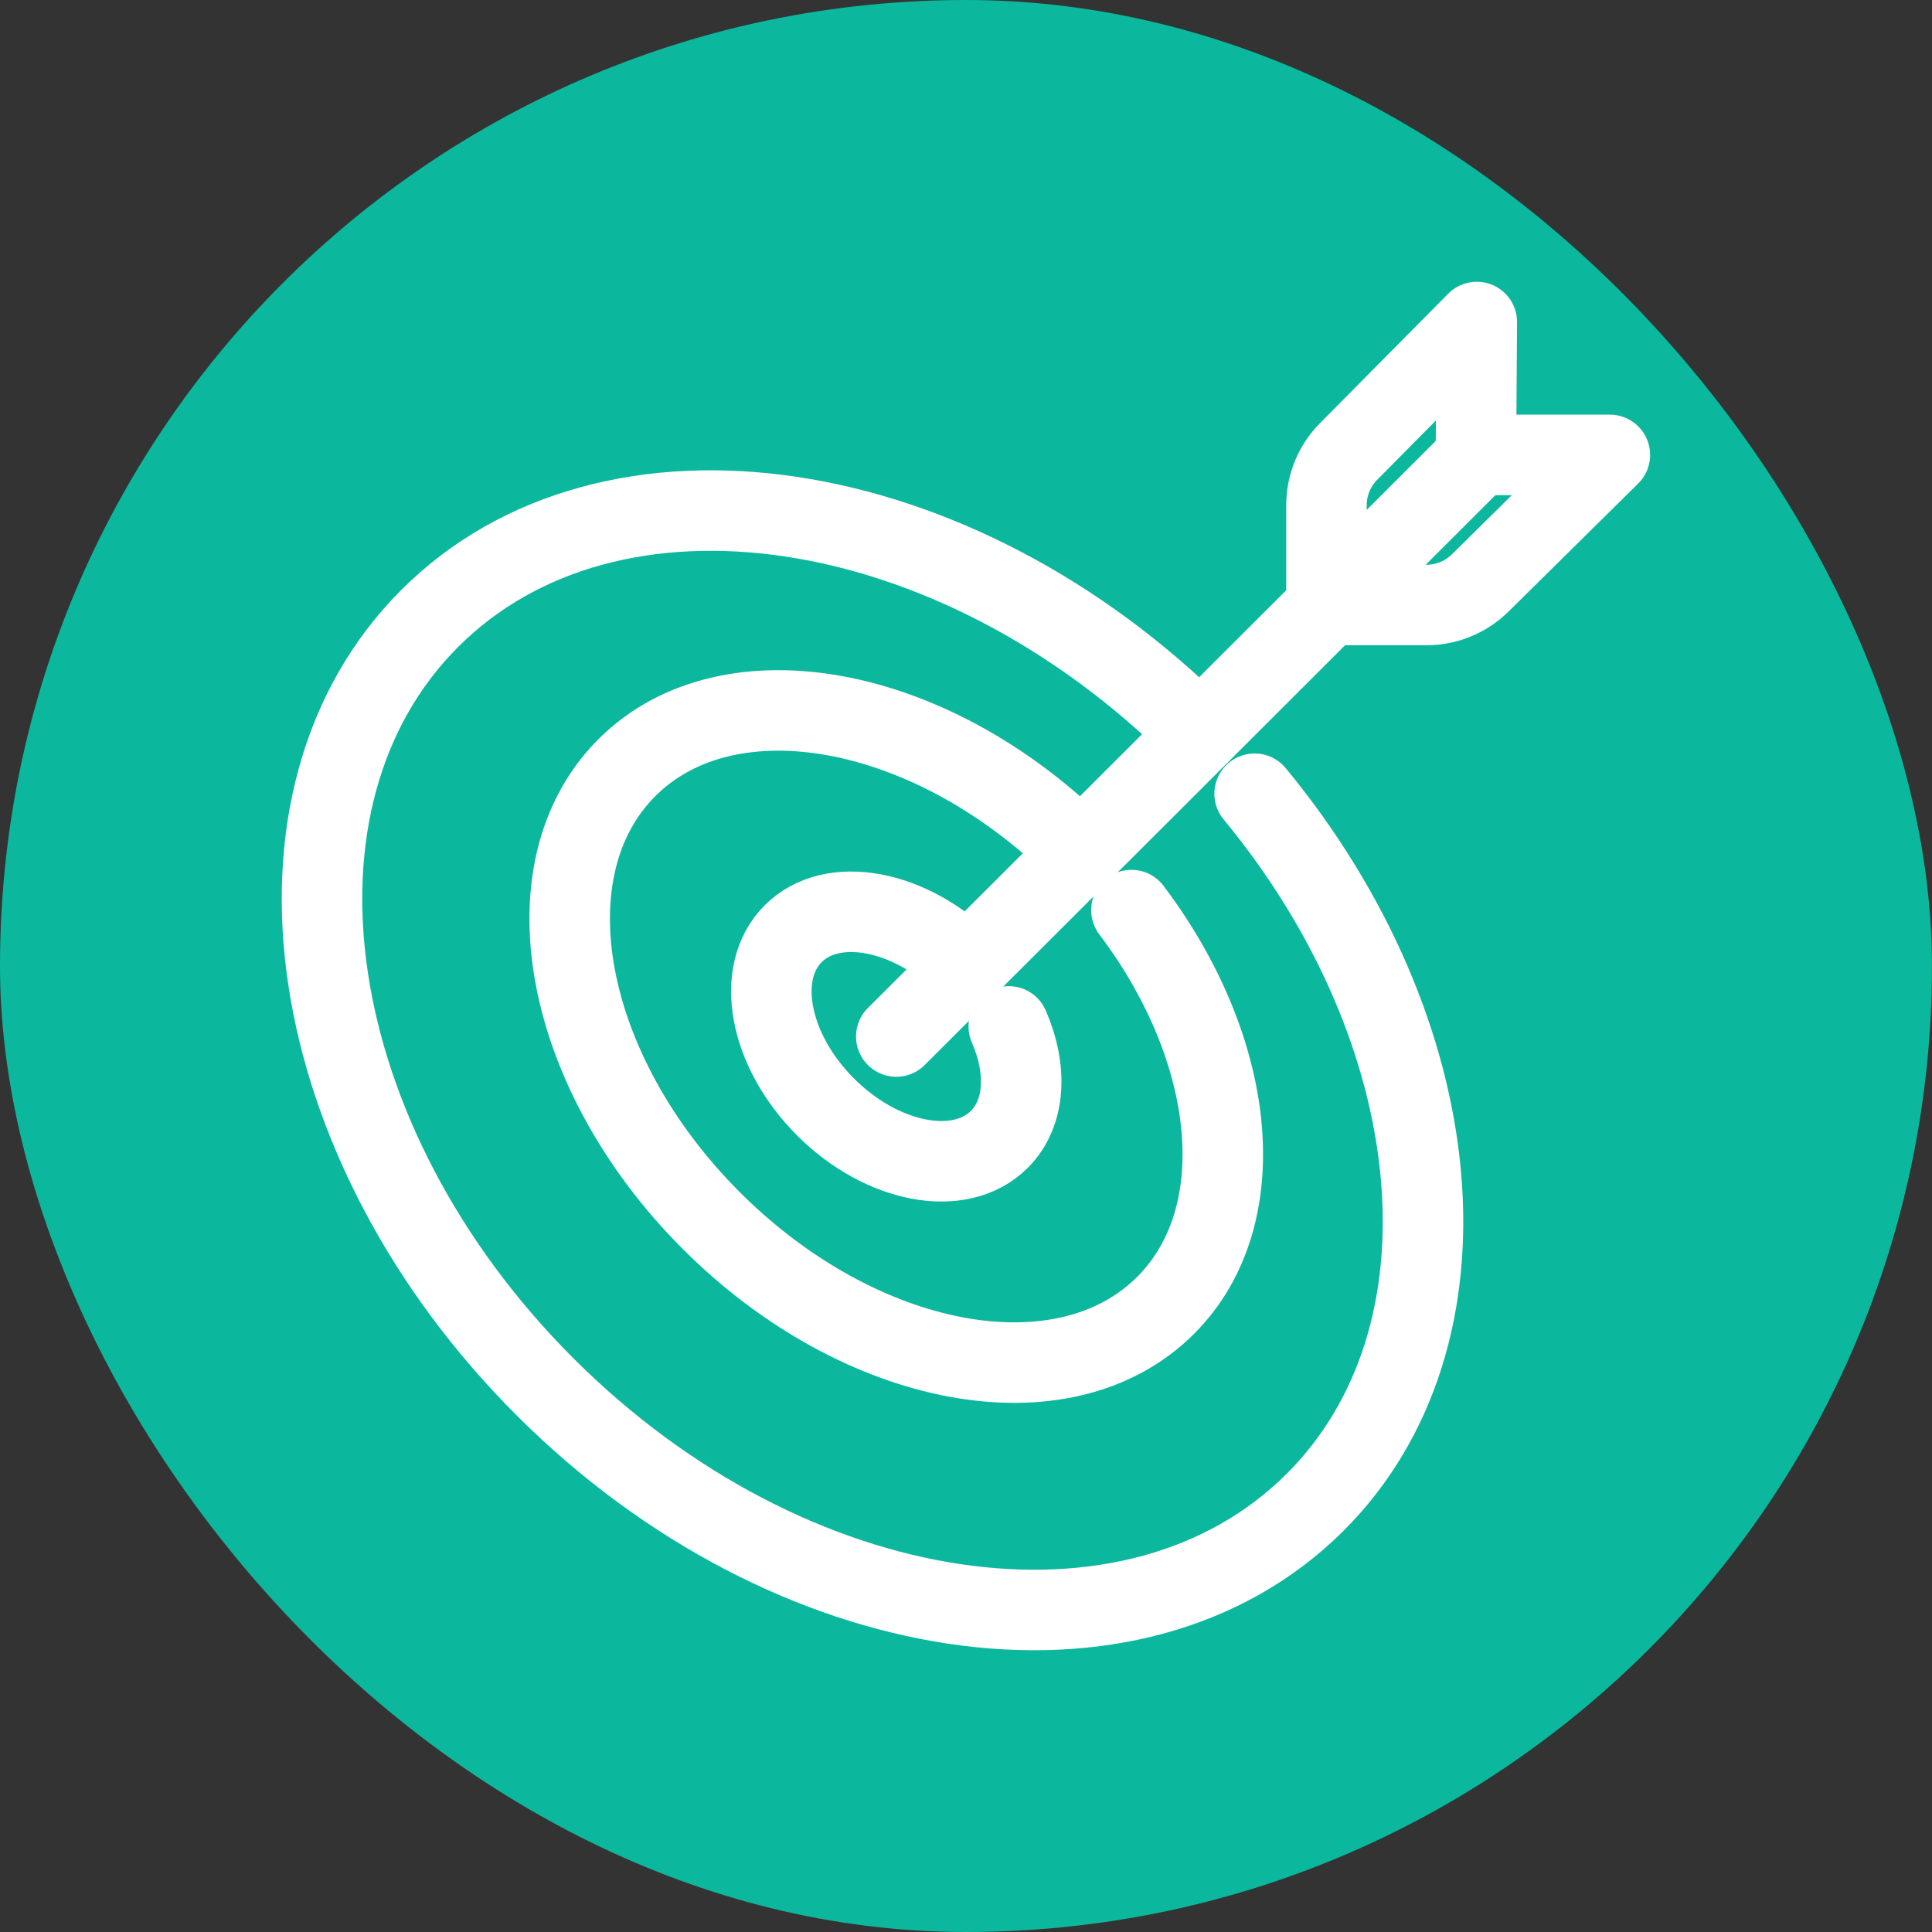 <svg width="72" height="72" viewBox="0 0 72 72" fill="none" xmlns="http://www.w3.org/2000/svg">
<rect x="0" y="0" width="72" height="72" fill="#333333" stroke="none"/>
<rect width="71.998" height="72" rx="35.999" fill="#0BB89D"/>
<path d="M46.756 29.58C54.074 38.441 55.209 49.796 49.011 55.985C42.275 62.711 29.43 60.789 20.32 51.692C11.209 42.595 9.285 29.768 16.02 23.042C22.756 16.315 35.602 18.238 44.712 27.335" stroke="white" stroke-width="3" stroke-miterlimit="10" stroke-linecap="round" stroke-linejoin="round"/>
<path d="M42.164 33.916C46.096 39.123 46.762 45.329 43.436 48.65C39.636 52.445 32.062 51.034 26.519 45.499C20.976 39.965 19.564 32.401 23.364 28.606C27.164 24.811 34.739 26.222 40.281 31.757" stroke="white" stroke-width="3" stroke-miterlimit="10" stroke-linecap="round" stroke-linejoin="round"/>
<path d="M37.594 38.251C38.295 39.857 38.219 41.486 37.241 42.462C35.787 43.914 32.89 43.375 30.769 41.257C28.649 39.14 28.108 36.246 29.562 34.795C31.016 33.343 33.914 33.882 36.034 36" stroke="white" stroke-width="3" stroke-miterlimit="10" stroke-linecap="round" stroke-linejoin="round"/>
<path d="M33.402 38.628L54.944 17.117" stroke="white" stroke-width="3" stroke-miterlimit="10" stroke-linecap="round" stroke-linejoin="round"/>
<path d="M49.434 22.547H53.158C53.909 22.547 54.63 22.251 55.164 21.724L59.995 16.953H55.003L55.036 12.001L50.258 16.825C49.73 17.358 49.434 18.078 49.434 18.828V22.547Z" stroke="white" stroke-width="3" stroke-miterlimit="10" stroke-linecap="round" stroke-linejoin="round"/>
</svg>
